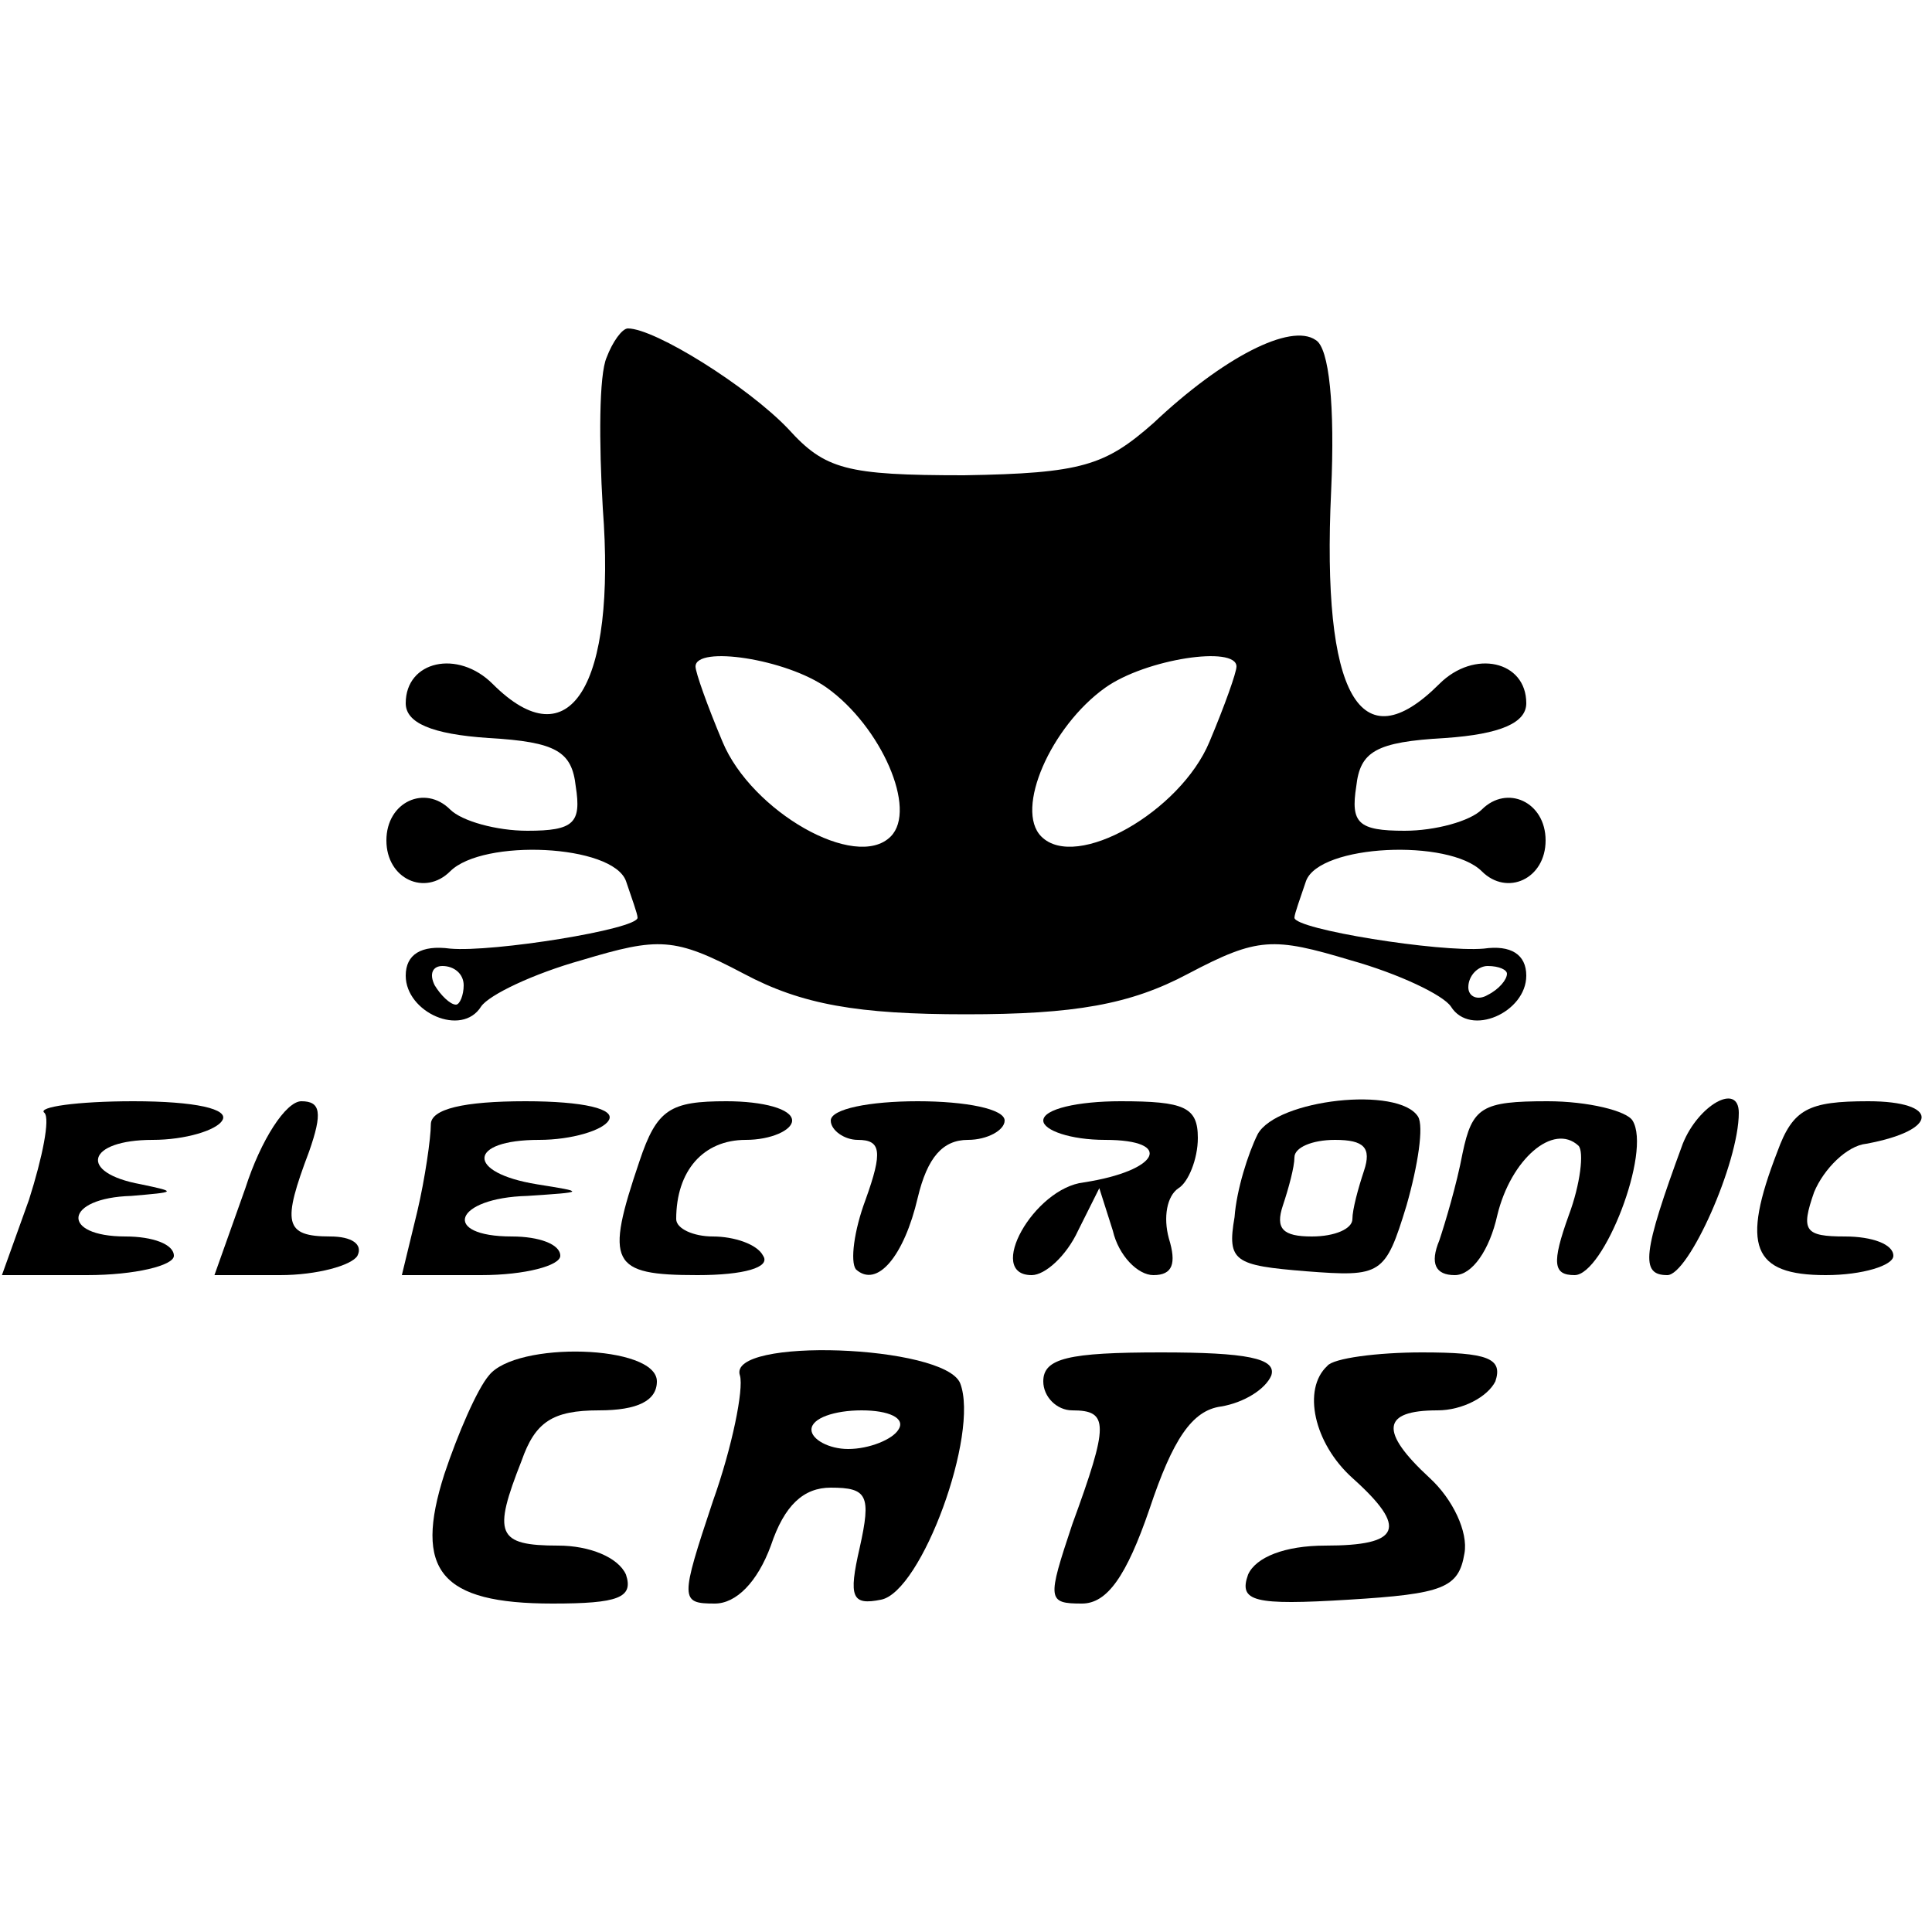 <?xml version="1.0" standalone="no"?>
<!DOCTYPE svg PUBLIC "-//W3C//DTD SVG 20010904//EN"
 "http://www.w3.org/TR/2001/REC-SVG-20010904/DTD/svg10.dtd">
<svg version="1.0" xmlns="http://www.w3.org/2000/svg"
 width="100pt" height="100pt" viewBox="0 0 100 100"
 preserveAspectRatio="xMidYMid meet">

<g transform="translate(0,100) scale(0.1,-0.1)"
fill="#000000" stroke="none">
<path d="M314 815 c-4 -9 -4 -44 -2 -78 7 -92 -17 -131 -57 -91 -18 18 -45 12
-45 -10 0 -10 13 -16 43 -18 35 -2 43 -7 45 -25 3 -19 -1 -23 -25 -23 -16 0
-34 5 -40 11 -13 13 -33 4 -33 -16 0 -20 20 -29 33 -16 17 17 84 14 91 -5 3
-9 6 -17 6 -19 0 -6 -75 -18 -97 -16 -15 2 -23 -3 -23 -14 0 -19 29 -32 39
-16 4 6 27 17 52 24 40 12 48 12 84 -7 30 -16 59 -21 115 -21 56 0 85 5 115
21 36 19 44 19 84 7 25 -7 48 -18 52 -24 10 -16 39 -3 39 16 0 11 -8 16 -22
14 -23 -2 -98 10 -98 16 0 2 3 10 6 19 7 19 74 22 91 5 13 -13 33 -4 33 16 0
20 -20 29 -33 16 -6 -6 -24 -11 -40 -11 -24 0 -28 4 -25 23 2 18 10 23 46 25
29 2 42 8 42 18 0 22 -27 28 -45 10 -41 -41 -61 -6 -56 100 2 44 -1 74 -8 78
-13 9 -48 -9 -84 -43 -25 -22 -37 -26 -98 -27 -61 0 -72 3 -91 24 -21 22 -69
52 -83 52 -3 0 -8 -7 -11 -15z m114 -171 c28 -20 47 -63 33 -77 -18 -18 -72
13 -87 49 -8 19 -14 36 -14 39 0 11 47 4 68 -11z m212 11 c0 -3 -6 -20 -14
-39 -15 -36 -69 -67 -87 -49 -14 14 5 57 33 77 21 15 68 22 68 11z m-400 -165
c0 -5 -2 -10 -4 -10 -3 0 -8 5 -11 10 -3 6 -1 10 4 10 6 0 11 -4 11 -10z m540
6 c0 -3 -4 -8 -10 -11 -5 -3 -10 -1 -10 4 0 6 5 11 10 11 6 0 10 -2 10 -4z"/>
<path d="M23 424 c3 -3 -1 -23 -8 -45 l-14 -39 44 0 c25 0 45 5 45 10 0 6 -11
10 -25 10 -34 0 -32 20 3 21 23 2 24 2 5 6 -33 6 -28 23 6 23 17 0 33 5 36 10
4 6 -14 10 -46 10 -29 0 -50 -3 -46 -6z"/>
<path d="M127 385 l-16 -45 34 0 c19 0 37 5 40 10 3 6 -3 10 -14 10 -24 0 -25
7 -11 44 7 20 6 26 -4 26 -8 0 -21 -20 -29 -45z"/>
<path d="M223 418 c0 -7 -3 -28 -7 -45 l-8 -33 41 0 c23 0 41 5 41 10 0 6 -11
10 -25 10 -37 0 -30 20 8 21 30 2 30 2 5 6 -37 6 -36 23 1 23 17 0 33 5 36 10
4 6 -13 10 -43 10 -32 0 -49 -4 -49 -12z"/>
<path d="M331 399 c-18 -53 -15 -59 30 -59 24 0 38 4 34 10 -3 6 -15 10 -26
10 -10 0 -19 4 -19 9 0 25 14 41 36 41 13 0 24 5 24 10 0 6 -15 10 -34 10 -29
0 -36 -4 -45 -31z"/>
<path d="M430 420 c0 -5 7 -10 14 -10 12 0 13 -6 4 -31 -6 -16 -8 -32 -5 -36
11 -10 25 7 32 37 5 21 13 30 26 30 10 0 19 5 19 10 0 6 -20 10 -45 10 -25 0
-45 -4 -45 -10z"/>
<path d="M540 420 c0 -5 14 -10 32 -10 36 0 28 -16 -11 -22 -26 -3 -51 -48
-27 -48 7 0 18 10 24 23 l11 22 7 -22 c3 -13 13 -23 21 -23 10 0 12 6 8 19 -3
11 -1 22 5 26 5 3 10 15 10 26 0 16 -7 19 -40 19 -22 0 -40 -4 -40 -10z"/>
<path d="M651 413 c-5 -10 -11 -29 -12 -43 -4 -23 0 -25 37 -28 39 -3 41 -2
52 34 6 21 9 41 6 46 -10 16 -73 9 -83 -9z m55 -19 c-3 -9 -6 -20 -6 -25 0 -5
-9 -9 -21 -9 -15 0 -19 4 -15 16 3 9 6 20 6 25 0 5 9 9 21 9 15 0 19 -4 15
-16z"/>
<path d="M757 403 c-3 -16 -9 -36 -12 -45 -5 -12 -2 -18 8 -18 9 0 18 13 22
31 7 29 29 48 42 36 3 -3 1 -20 -5 -36 -9 -25 -8 -31 3 -31 15 0 40 64 30 80
-3 5 -23 10 -44 10 -34 0 -39 -3 -44 -27z"/>
<path d="M871 408 c-21 -57 -22 -68 -8 -68 11 0 37 58 37 84 0 16 -21 4 -29
-16z"/>
<path d="M920 404 c-19 -49 -13 -64 25 -64 19 0 35 5 35 10 0 6 -11 10 -25 10
-21 0 -23 3 -16 23 5 12 17 24 27 25 38 7 38 22 1 22 -31 0 -39 -4 -47 -26z"/>
<path d="M253 288 c-6 -7 -16 -30 -23 -51 -16 -50 -2 -67 56 -67 34 0 42 3 38
15 -4 9 -19 15 -35 15 -32 0 -34 6 -19 44 7 20 16 26 40 26 20 0 30 5 30 15 0
19 -73 21 -87 3z"/>
<path d="M383 288 c2 -7 -4 -37 -14 -65 -17 -51 -17 -53 1 -53 11 0 22 11 29
30 7 21 17 30 31 30 19 0 21 -4 15 -31 -6 -26 -4 -30 11 -27 21 4 51 86 41
112 -8 20 -121 24 -114 4z m82 -28 c-3 -5 -15 -10 -26 -10 -10 0 -19 5 -19 10
0 6 12 10 26 10 14 0 23 -4 19 -10z"/>
<path d="M540 285 c0 -8 7 -15 15 -15 19 0 19 -7 0 -59 -13 -39 -13 -41 5 -41
13 0 23 14 35 49 12 36 22 51 37 53 12 2 23 9 26 16 3 9 -13 12 -57 12 -48 0
-61 -3 -61 -15z"/>
<path d="M687 293 c-13 -12 -7 -40 13 -58 29 -26 25 -35 -14 -35 -21 0 -36 -6
-40 -15 -5 -14 3 -16 52 -13 49 3 57 6 60 24 2 11 -6 28 -18 39 -26 24 -25 35
4 35 13 0 26 7 30 15 4 12 -4 15 -38 15 -23 0 -46 -3 -49 -7z"/>
</g>
</svg>
